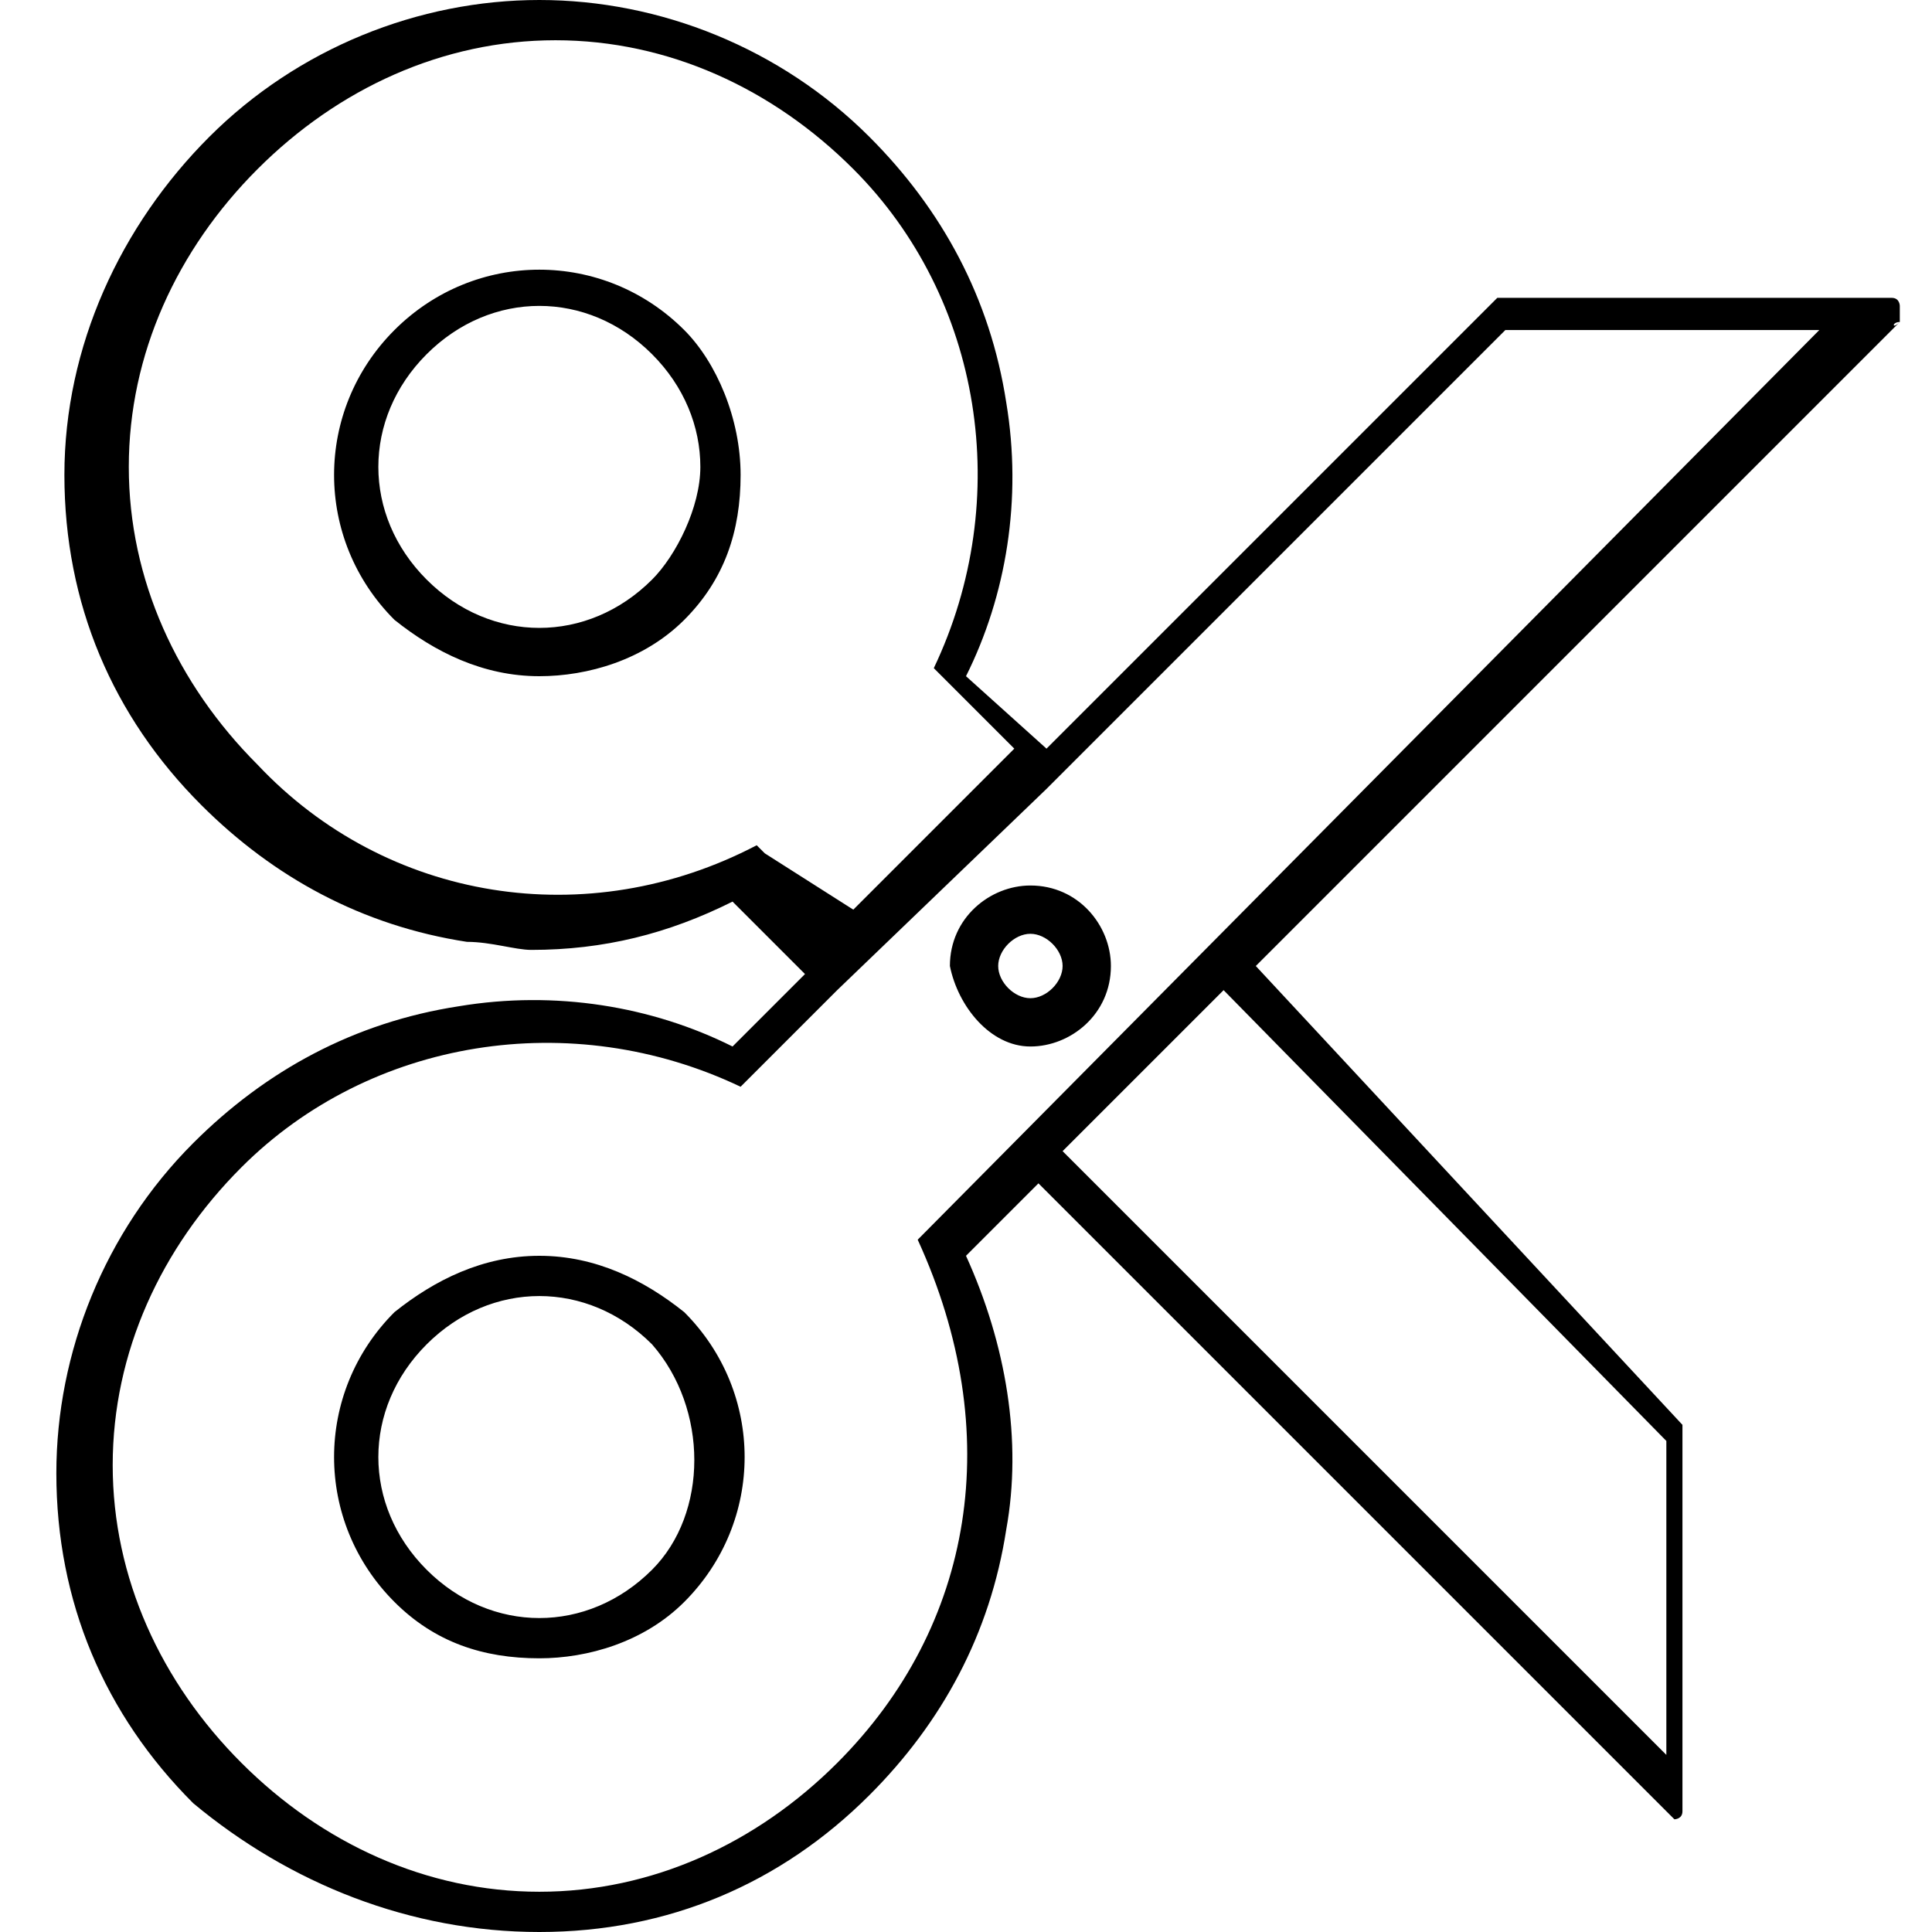 <?xml version="1.0" encoding="utf-8"?>
<!-- Generator: Adobe Illustrator 21.1.0, SVG Export Plug-In . SVG Version: 6.00 Build 0)  -->
<svg version="1.1" id="Layer_1" xmlns="http://www.w3.org/2000/svg" xmlns:xlink="http://www.w3.org/1999/xlink" x="0px" y="0px"
	 viewBox="0 0 24 24" style="enable-background:new 0 0 24 24;" xml:space="preserve">
<path d="M6.7,15.6c-0.7,0-1.3,0.3-1.8,0.7c-1,1-1,2.6,0,3.6l0,0c0.5,0.5,1.1,0.7,1.8,0.7c0.6,0,1.3-0.2,1.8-0.7c1-1,1-2.6,0-3.6
	C8,15.9,7.4,15.6,6.7,15.6z M8.1,19.5c-0.8,0.8-2,0.8-2.8,0l0,0c-0.8-0.8-0.8-2,0-2.8c0.4-0.4,0.9-0.6,1.4-0.6s1,0.2,1.4,0.6
	C8.8,17.5,8.8,18.8,8.1,19.5z M23.6,4C23.6,4,23.6,4,23.6,4C23.6,4,23.6,4,23.6,4C23.6,3.9,23.6,3.9,23.6,4c0-0.1,0-0.1,0-0.1l0,0
	l0,0c0,0,0,0,0-0.1c0,0,0,0,0,0c0,0,0,0,0,0c0,0,0,0,0,0c0,0,0,0,0,0c0,0,0-0.1-0.1-0.1c0,0,0,0,0,0c0,0,0,0,0,0c0,0,0,0,0,0
	c0,0,0,0,0,0c0,0,0,0-0.1,0c0,0,0,0,0,0l-4.7,0c0,0,0,0,0,0c0,0,0,0-0.1,0c0,0,0,0,0,0c0,0,0,0,0,0c0,0,0,0,0,0c0,0,0,0,0,0
	c0,0,0,0,0,0c0,0,0,0,0,0l-5.6,5.6L12,8.4c0.5-1,0.7-2.2,0.5-3.4c-0.2-1.3-0.8-2.4-1.7-3.3C9.7,0.6,8.2,0,6.7,0s-3,0.6-4.1,1.7
	S0.8,4.3,0.8,5.9c0,1.6,0.6,3,1.7,4.1c0.9,0.9,2,1.5,3.3,1.7c0.3,0,0.6,0.1,0.8,0.1c0.9,0,1.7-0.2,2.5-0.6l0.9,0.9l-0.9,0.9
	c-1-0.5-2.2-0.7-3.4-0.5c-1.3,0.2-2.4,0.8-3.3,1.7c-1.1,1.1-1.7,2.6-1.7,4.1c0,1.6,0.6,3,1.7,4.1C3.6,23.4,5.1,24,6.7,24h0
	c1.6,0,3-0.6,4.1-1.7c0.9-0.9,1.5-2,1.7-3.3c0.2-1.1,0-2.3-0.5-3.4l0.9-0.9l7.9,7.9c0,0,0,0,0,0c0,0,0,0,0,0c0,0,0,0,0,0
	c0,0,0,0,0,0c0,0,0,0,0,0c0,0,0,0,0,0c0,0,0,0,0,0c0,0,0,0,0,0c0,0,0,0,0,0c0,0,0,0,0,0c0,0,0,0,0,0c0,0,0,0,0,0c0,0,0,0,0,0
	c0,0,0.1,0,0.1-0.1c0,0,0,0,0,0c0,0,0,0,0,0c0,0,0,0,0,0c0,0,0,0,0,0c0,0,0,0,0-0.1c0,0,0,0,0,0l0,0l0,0l0-4.7c0,0,0,0,0,0
	c0,0,0,0,0,0c0,0,0,0,0,0c0,0,0,0,0,0c0,0,0,0,0,0c0,0,0,0,0,0c0,0,0,0,0,0L15.6,12L23.6,4C23.5,4.1,23.5,4.1,23.6,4
	C23.5,4.1,23.5,4,23.6,4C23.5,4,23.6,4,23.6,4z M9.5,10.6C9.5,10.6,9.5,10.6,9.5,10.6C9.4,10.6,9.4,10.6,9.5,10.6
	C9.4,10.6,9.4,10.6,9.5,10.6C9.4,10.6,9.4,10.6,9.5,10.6c-0.1-0.1-0.1-0.1-0.1-0.1c0,0,0,0,0,0c0,0,0,0,0,0c0,0,0,0,0,0c0,0,0,0,0,0
	c0,0,0,0,0,0c0,0,0,0,0,0c0,0,0,0,0,0c0,0,0,0,0,0c0,0,0,0,0,0c-2.1,1.1-4.6,0.7-6.2-1c-1-1-1.6-2.3-1.6-3.7s0.6-2.7,1.6-3.7
	s2.3-1.6,3.7-1.6s2.7,0.6,3.7,1.6c1.6,1.6,2,4.1,1,6.2c0,0,0,0,0,0c0,0,0,0,0,0c0,0,0,0,0,0c0,0,0,0,0,0c0,0,0,0,0,0c0,0,0,0,0,0
	c0,0,0,0,0,0c0,0,0,0,0,0c0,0,0,0,0,0c0,0,0,0,0,0c0,0,0,0,0,0c0,0,0,0,0,0c0,0,0,0,0,0c0,0,0,0,0,0l1,1l-2,2L9.5,10.6z M10.4,21.9
	c-1,1-2.3,1.6-3.7,1.6c0,0,0,0,0,0c-1.4,0-2.7-0.6-3.7-1.6s-1.6-2.3-1.6-3.7c0-1.4,0.6-2.7,1.6-3.7c1.6-1.6,4.1-2,6.2-1c0,0,0,0,0,0
	c0,0,0,0,0,0c0,0,0,0,0,0c0,0,0,0,0,0c0,0,0,0,0,0c0,0,0,0,0,0c0,0,0,0,0,0c0,0,0,0,0,0c0,0,0,0,0,0c0,0,0,0,0,0c0,0,0,0,0,0
	c0,0,0,0,0,0c0,0,0,0,0,0c0,0,0,0,0,0c0,0,0,0,0,0l1.2-1.2l0,0c0,0,0,0,0,0L13,9.8h0l0,0l5.7-5.7l3.9,0L11.4,15.4c0,0,0,0,0,0
	c0,0,0,0,0,0c0,0,0,0,0,0c0,0,0,0,0,0c0,0,0,0,0,0c0,0,0,0,0,0c0,0,0,0,0,0c0,0,0,0,0,0c0,0,0,0,0,0c0,0,0,0,0,0c0,0,0,0,0,0
	c0,0,0,0,0,0c0,0,0,0,0,0c0,0,0,0,0,0C12.5,17.8,12.1,20.2,10.4,21.9z M20.7,17.9l0,3.9l-7.5-7.5l2-2L20.7,17.9z M4.9,4.1
	c-1,1-1,2.6,0,3.6C5.4,8.1,6,8.4,6.7,8.4c0.6,0,1.3-0.2,1.8-0.7c0.5-0.5,0.7-1.1,0.7-1.8S8.9,4.5,8.5,4.1C7.5,3.1,5.9,3.1,4.9,4.1z
	 M8.1,7.2C7.3,8,6.1,8,5.3,7.2s-0.8-2,0-2.8s2-0.8,2.8,0c0.4,0.4,0.6,0.9,0.6,1.4S8.4,6.9,8.1,7.2z M12.8,13c0.5,0,1-0.4,1-1
	c0-0.5-0.4-1-1-1c-0.5,0-1,0.4-1,1C11.9,12.5,12.3,13,12.8,13z M12.8,11.6c0.2,0,0.4,0.2,0.4,0.4c0,0.2-0.2,0.4-0.4,0.4
	c-0.2,0-0.4-0.2-0.4-0.4C12.4,11.8,12.6,11.6,12.8,11.6z"/>
</svg>
